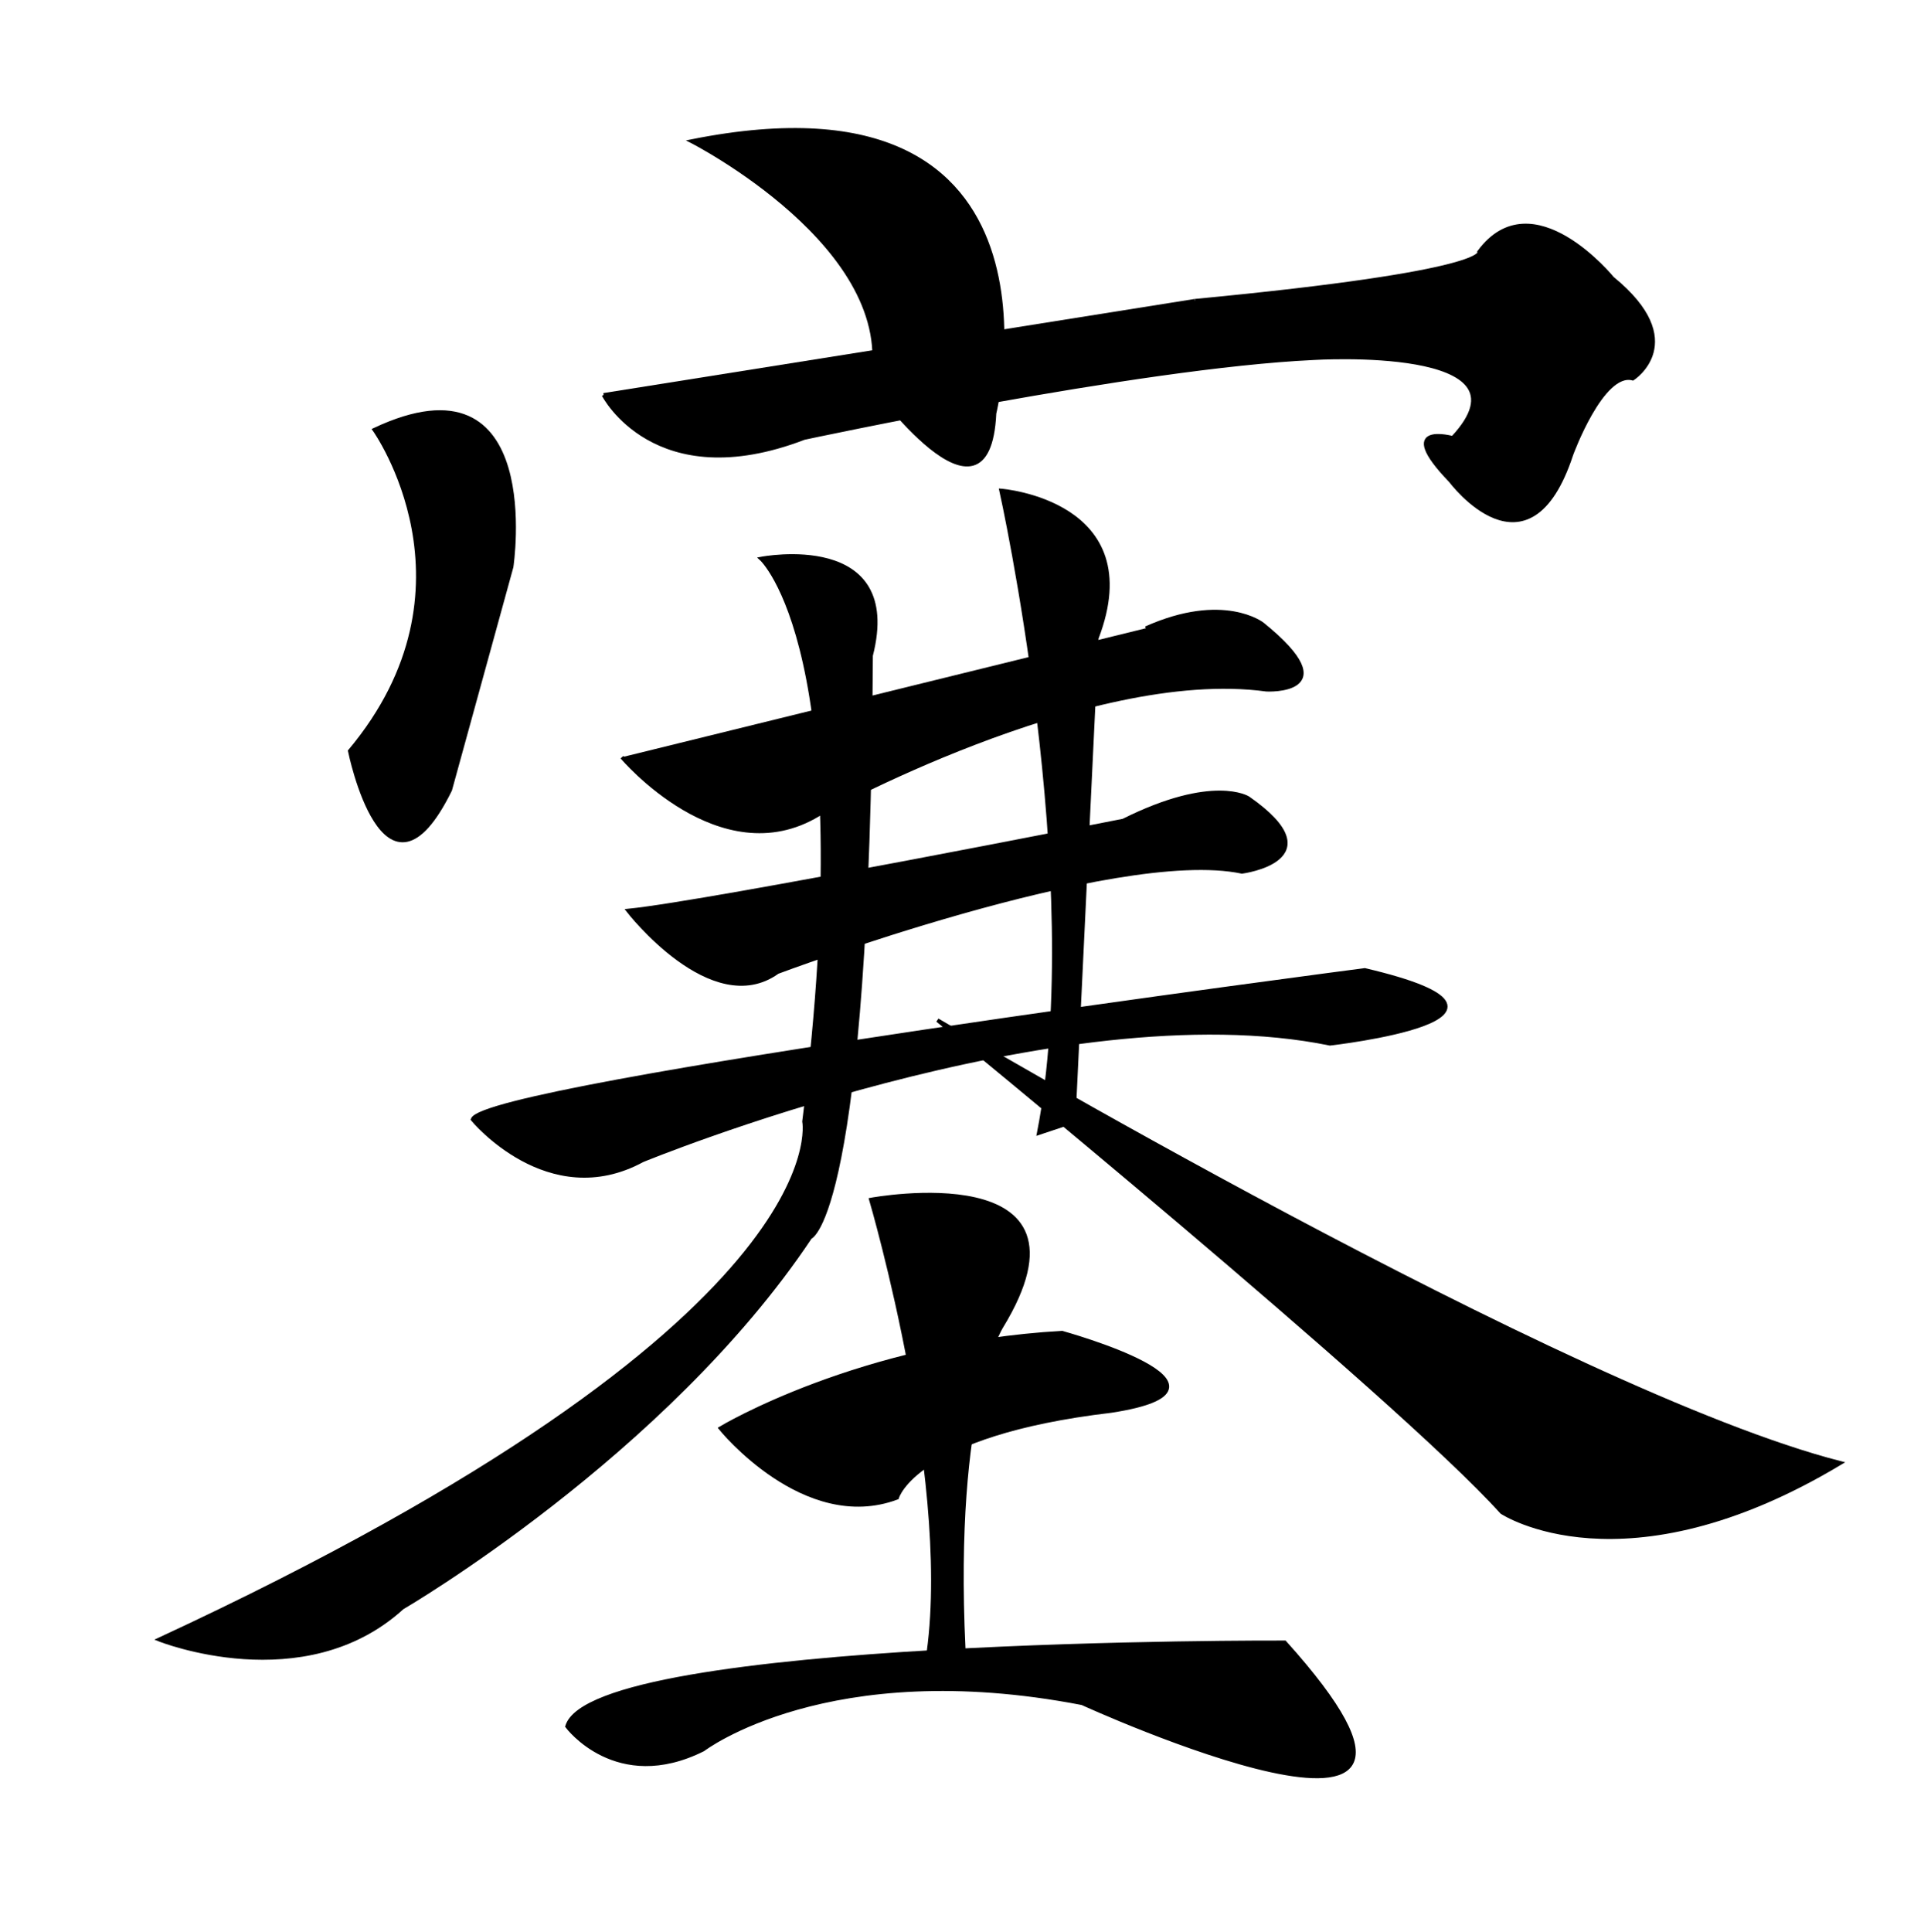 <?xml version="1.0" encoding="UTF-8" standalone="no"?>
<!-- Created with Inkscape (http://www.inkscape.org/) -->

<svg
   xmlns:dc="http://purl.org/dc/elements/1.1/"
   xmlns:cc="http://creativecommons.org/ns#"
   xmlns:rdf="http://www.w3.org/1999/02/22-rdf-syntax-ns#"
   xmlns:svg="http://www.w3.org/2000/svg"
   xmlns="http://www.w3.org/2000/svg"
   xmlns:sodipodi="http://sodipodi.sourceforge.net/DTD/sodipodi-0.dtd"
   xmlns:inkscape="http://www.inkscape.org/namespaces/inkscape"
   version="1.1"
   id="svg3731"
   width="511"
   height="513"
   viewBox="0 0 511 513"
   sodipodi:docname="U+585E.svg"
   inkscape:version="0.92.4 (5da689c313, 2019-01-14)">
  <defs
     id="defs3735" />
  <sodipodi:namedview
     pagecolor="#ffffff"
     bordercolor="#666666"
     borderopacity="1"
     objecttolerance="10"
     gridtolerance="10"
     guidetolerance="10"
     inkscape:pageopacity="0"
     inkscape:pageshadow="2"
     inkscape:window-width="1920"
     inkscape:window-height="1017"
     id="namedview3733"
     showgrid="false"
     inkscape:zoom="1.3011867"
     inkscape:cx="258.6066"
     inkscape:cy="317.47666"
     inkscape:window-x="-8"
     inkscape:window-y="-8"
     inkscape:window-maximized="1"
     inkscape:current-layer="svg3731" />
  <path
     style="fill:#000000;stroke:#000000;stroke-width:1px;stroke-linecap:butt;stroke-linejoin:miter;stroke-opacity:1;fill-opacity:1"
     d="M 99.448,114.121 C 99.448,114.121 129.337,155.965 92.927,199.44 92.927,199.44 102.165,245.088 119.555,209.765 L 135.858,150.531 C 135.858,150.531 144.553,92.927 99.448,114.121 Z"
     id="path4284"
     inkscape:connector-curvature="0" />
  <path
     style="fill:#000000;stroke:#000000;stroke-width:1px;stroke-linecap:butt;stroke-linejoin:miter;stroke-opacity:1;fill-opacity:1"
     d="M 160.312,104.882 C 160.312,104.882 173.898,131.511 213.569,116.294 213.569,116.294 302.148,97.274 348.883,95.101 348.883,95.101 409.204,91.297 385.837,116.294 385.837,116.294 370.077,111.947 385.293,127.707 385.293,127.707 405.944,155.422 417.356,120.642 417.356,120.642 425.507,98.361 433.659,100.535 433.659,100.535 448.875,90.753 428.225,73.907 428.225,73.907 407.031,47.822 392.901,66.842 392.901,66.842 397.249,72.276 317.364,79.885"
     id="path4288"
     inkscape:connector-curvature="0" />
  <path
     style="fill:#000000;stroke:#000000;stroke-width:1px;stroke-linecap:butt;stroke-linejoin:miter;stroke-opacity:1;fill-opacity:1"
     d="M 317.364,79.885 160.312,104.882"
     id="path4290"
     inkscape:connector-curvature="0" />
  <path
     style="fill:#000000;stroke:#000000;stroke-width:1px;stroke-linecap:butt;stroke-linejoin:miter;stroke-opacity:1;fill-opacity:1"
     d="M 183.68,37.497 C 183.68,37.497 239.11,65.755 231.502,101.622 231.502,101.622 262.478,144.553 264.108,109.773 264.108,109.773 286.932,16.846 183.68,37.497 Z"
     id="path4292"
     inkscape:connector-curvature="0" />
  <path
     style="fill:#000000;stroke:#000000;stroke-width:1px;stroke-linecap:butt;stroke-linejoin:miter;stroke-opacity:1;fill-opacity:1"
     d="M 165.203,201.07 C 165.203,201.07 191.288,232.046 217.373,216.286 217.373,216.286 288.562,176.615 336.385,183.137 336.385,183.137 358.122,184.224 335.298,165.747 335.298,165.747 324.972,157.595 304.322,166.834"
     id="path4294"
     inkscape:connector-curvature="0" />
  <path
     style="fill:#000000;stroke:#000000;stroke-width:1px;stroke-linecap:butt;stroke-linejoin:miter;stroke-opacity:1;fill-opacity:1"
     d="M 166.834,241.827 C 166.834,241.827 189.114,270.629 206.504,258.13 206.504,258.13 296.171,224.438 329.863,231.502 329.863,231.502 354.861,228.242 331.494,211.939 331.494,211.939 322.255,205.961 298.344,217.916 298.344,217.916 188.571,239.654 166.834,241.827 Z"
     id="path4298"
     inkscape:connector-curvature="0" />
  <path
     style="fill:#000000;stroke:#000000;stroke-width:1px;stroke-linecap:butt;stroke-linejoin:miter;stroke-opacity:1;fill-opacity:1"
     d="M 125.533,297.257 C 125.533,297.257 145.64,321.712 170.638,308.126 170.638,308.126 281.498,262.478 353.231,277.15 353.231,277.15 415.726,270.086 362.469,257.587 362.469,257.587 128.793,288.019 125.533,297.257 Z"
     id="path4300"
     inkscape:connector-curvature="0" />
  <path
     style="fill:#000000;stroke:#000000;stroke-width:1px;stroke-linecap:butt;stroke-linejoin:miter;stroke-opacity:1;fill-opacity:1"
     d="M 202.157,148.357 C 202.157,148.357 229.328,172.811 213.569,297.801 213.569,297.801 224.411,350.84 42.269,435.379 42.269,435.379 80.696,450.749 106.826,426.925 106.826,426.925 176.762,386.193 215.188,328.553 215.188,328.553 230.559,323.173 231.327,174.079 239.781,141.032 202.157,148.357 202.157,148.357 Z"
     id="path4302"
     inkscape:connector-curvature="0" />
  <path
     style="fill:#000000;stroke:#000000;stroke-width:1px;stroke-linecap:butt;stroke-linejoin:miter;stroke-opacity:1;fill-opacity:1"
     d="M 275.902,300.886 C 288.967,234.024 265.911,130.272 265.911,130.272 265.911,130.272 305.106,133.347 291.273,169.467 L 285.124,297.812 Z"
     id="path4304"
     inkscape:connector-curvature="0" />
  <path
     style="fill:#000000;stroke:#000000;stroke-width:1px;stroke-linecap:butt;stroke-linejoin:miter;stroke-opacity:1;fill-opacity:1"
     d="M 249.003,270.913 C 249.003,270.913 371.2,370.822 398.867,401.563 398.867,401.563 431.145,423.082 488.785,388.498 416.543,370.054 249.003,270.913 249.003,270.913 Z"
     id="path4306"
     inkscape:connector-curvature="0" />
  <path
     style="fill:#000000;stroke:#000000;stroke-width:1px;stroke-linecap:butt;stroke-linejoin:miter;stroke-opacity:1;fill-opacity:1"
     d="M 295.115,374.665 C 242.855,380.813 238.244,397.721 238.244,397.721 213.651,406.943 191.364,379.276 191.364,379.276 191.364,379.276 228.253,356.989 282.05,353.914 282.05,353.914 335.079,368.517 295.115,374.665 Z"
     id="path4308"
     inkscape:connector-curvature="0" />
  <path
     style="fill:#000000;fill-opacity:1;stroke:#000000;stroke-width:1px;stroke-linecap:butt;stroke-linejoin:miter;stroke-opacity:1"
     d="M 150.632,458.434 C 150.632,458.434 163.697,476.111 186.753,464.583 186.753,464.583 219.799,439.221 287.43,452.286 287.43,452.286 403.478,505.315 341.227,436.147 341.227,436.147 157.548,435.379 150.632,458.434 Z"
     id="path4310"
     inkscape:connector-curvature="0"
     sodipodi:nodetypes="ccccc" />
  <path
     style="fill:#000000;stroke:#000000;stroke-width:1px;stroke-linecap:butt;stroke-linejoin:miter;stroke-opacity:1;fill-opacity:1"
     d="M 245.929,443.064 C 254.383,396.952 231.327,318.562 231.327,318.562 231.327,318.562 293.578,307.034 265.911,352.377 265.911,352.377 252.846,373.128 255.92,437.684 Z"
     id="path4312"
     inkscape:connector-curvature="0" />
</svg>
